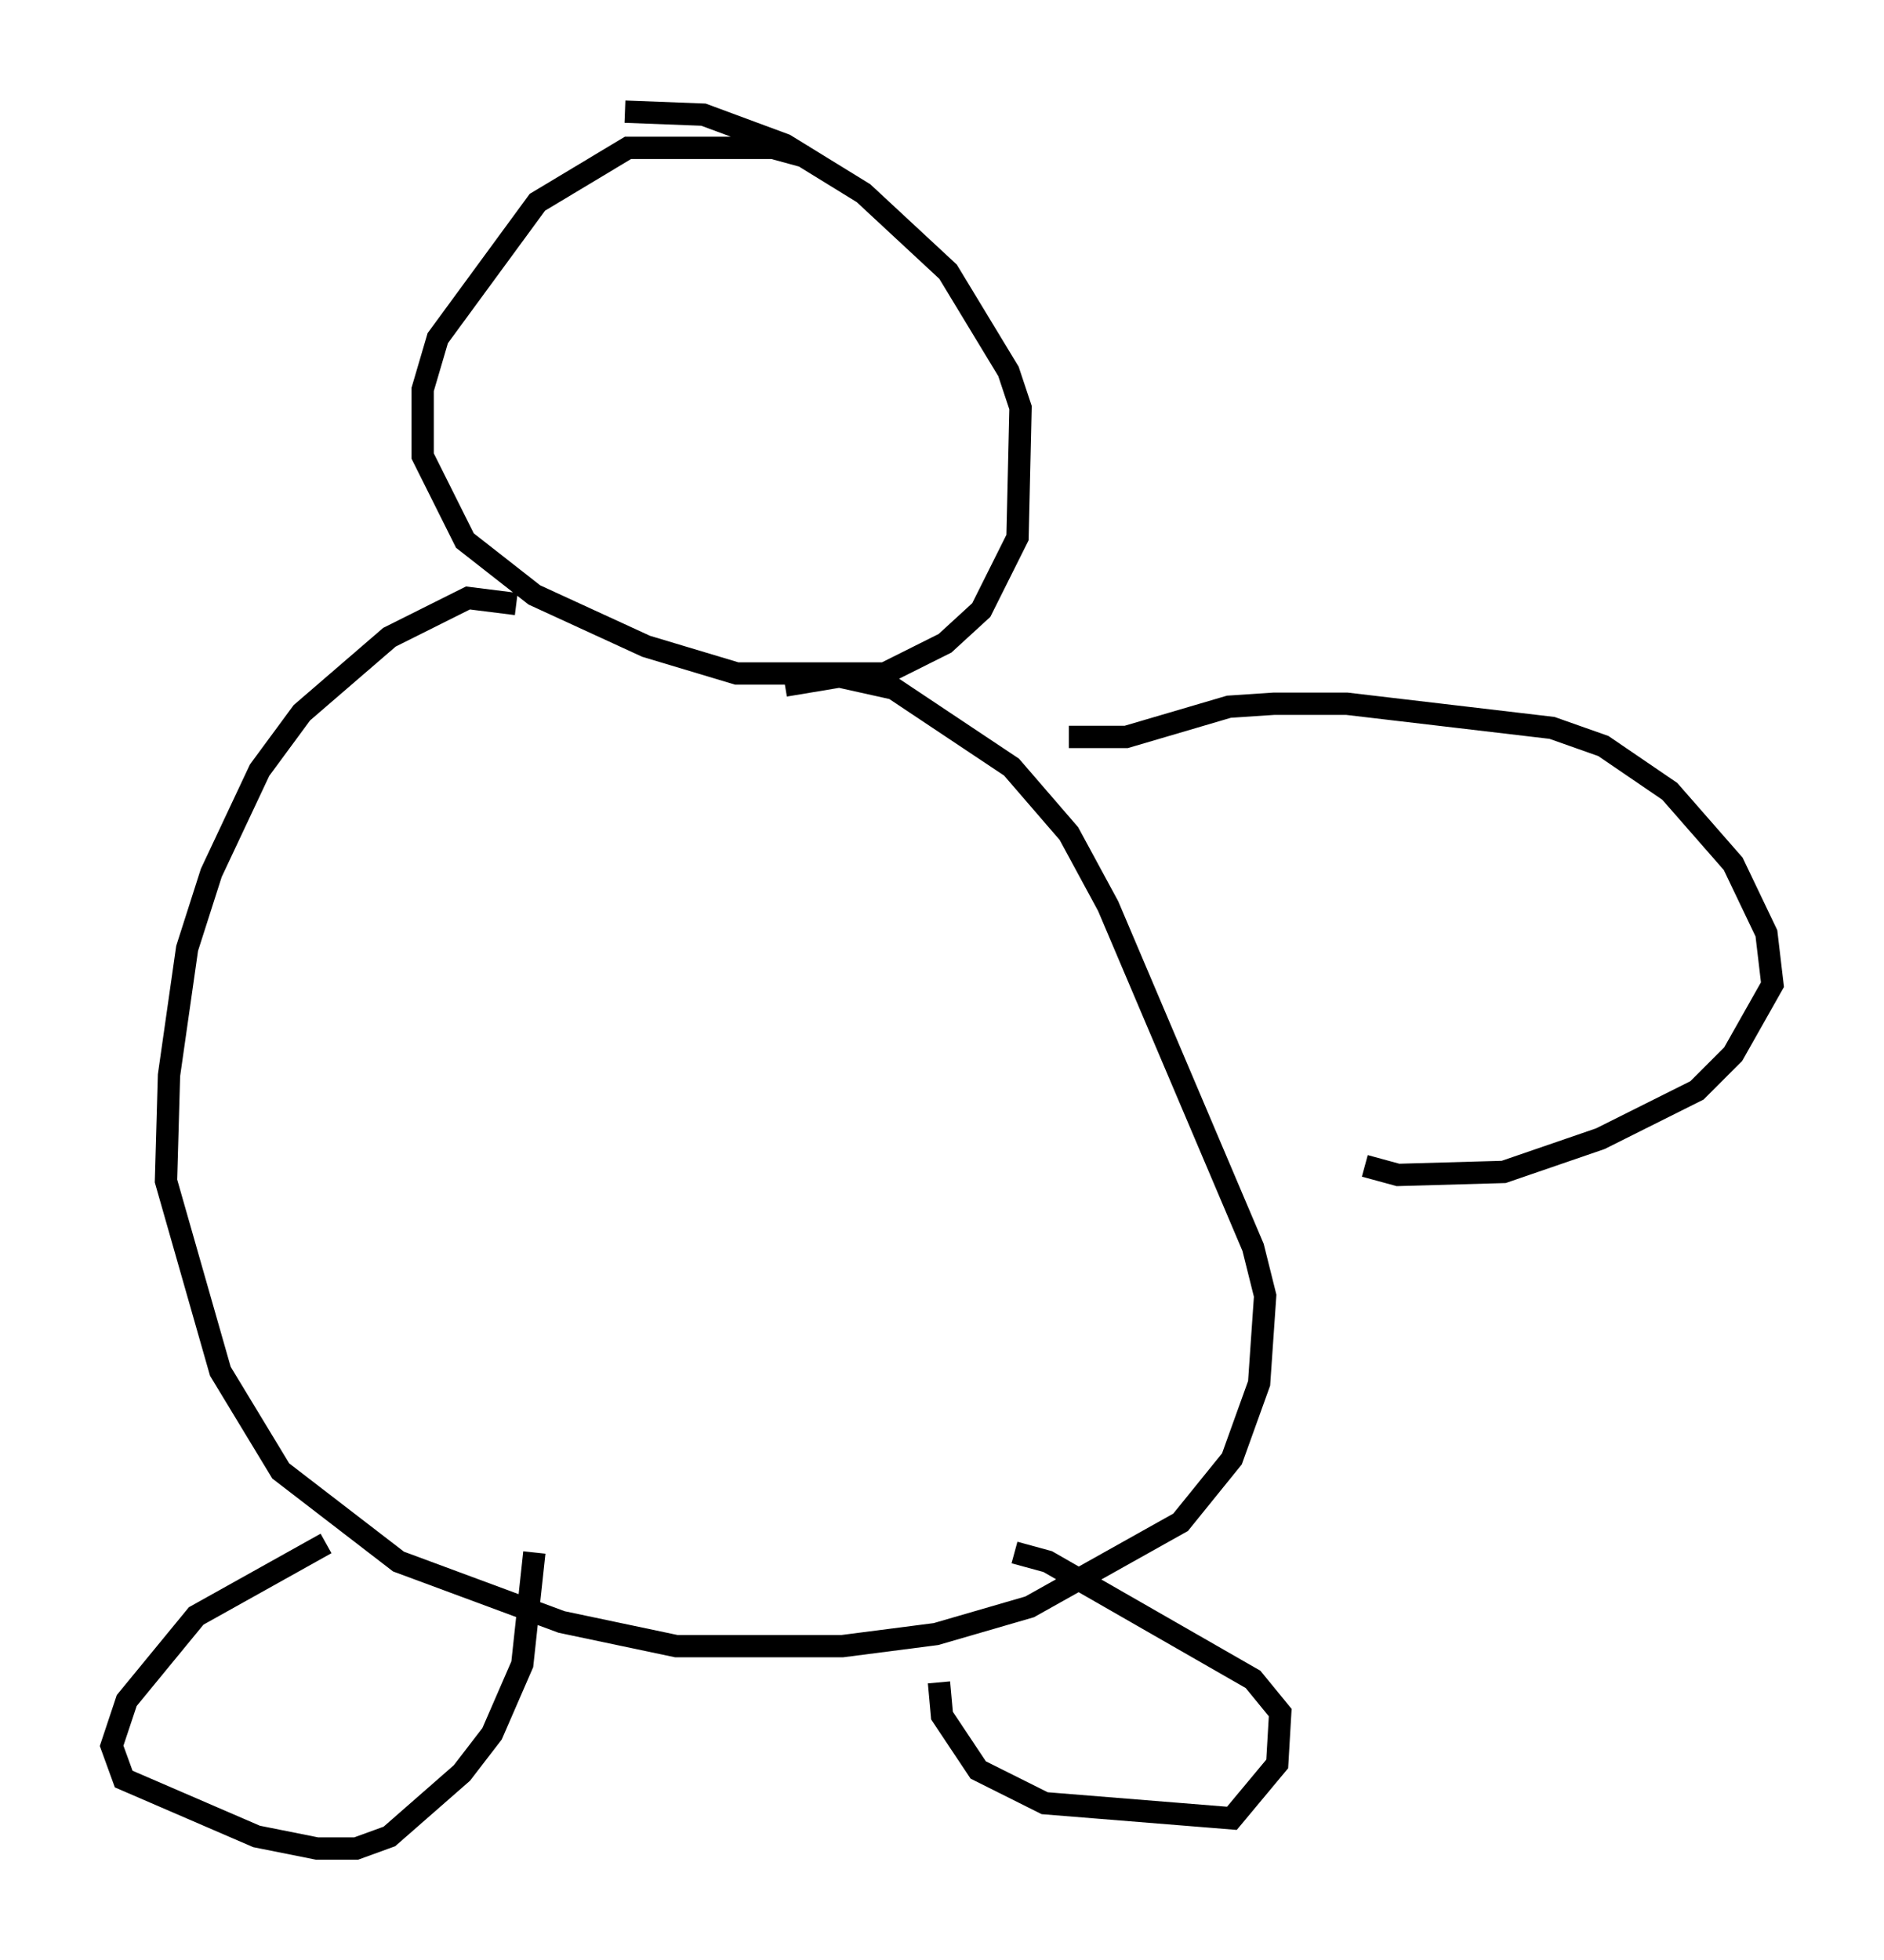 <?xml version="1.0" encoding="utf-8" ?>
<svg baseProfile="full" height="87.807" version="1.1" width="84.424" xmlns="http://www.w3.org/2000/svg" xmlns:ev="http://www.w3.org/2001/xml-events" xmlns:xlink="http://www.w3.org/1999/xlink"><defs /><rect fill="white" height="87.807" width="84.424" x="0" y="0" /><path d="M37.882, 8.518 m-1.759, -1.488 l-1.488, -0.406 -6.495, 0.0 l-4.059, 2.436 -4.465, 6.089 l-0.677, 2.3 0.0, 2.977 l1.894, 3.789 3.112, 2.436 l5.007, 2.3 4.059, 1.218 l6.631, 0.0 2.706, -1.353 l1.624, -1.488 1.624, -3.248 l0.135, -5.819 -0.541, -1.624 l-2.706, -4.465 -3.789, -3.518 l-3.518, -2.165 -3.654, -1.353 l-3.518, -0.135 m-4.871, 22.057 l-2.165, -0.271 -3.518, 1.759 l-3.924, 3.383 -1.894, 2.571 l-2.165, 4.601 -1.083, 3.383 l-0.812, 5.683 -0.135, 4.736 l2.436, 8.525 2.706, 4.465 l5.277, 4.059 7.307, 2.706 l5.142, 1.083 7.442, 0.0 l4.195, -0.541 4.195, -1.218 l6.766, -3.789 2.3, -2.842 l1.218, -3.383 0.271, -3.924 l-0.541, -2.165 -6.495, -15.291 l-1.759, -3.248 -2.571, -2.977 l-5.277, -3.518 -2.436, -0.541 l-2.436, 0.406 m-20.568, 38.43 l-5.819, 3.248 -3.112, 3.789 l-0.677, 2.03 0.541, 1.488 l5.954, 2.571 2.706, 0.541 l1.759, 0.0 1.488, -0.541 l3.248, -2.842 1.353, -1.759 l1.353, -3.112 0.541, -5.007 m18.132, 5.819 l0.135, 1.488 1.624, 2.436 l2.977, 1.488 8.39, 0.677 l2.03, -2.436 0.135, -2.3 l-1.218, -1.488 -9.202, -5.277 l-1.488, -0.406 m2.436, -36.535 l2.571, 0.0 4.601, -1.353 l2.03, -0.135 3.248, 0.0 l9.202, 1.083 2.3, 0.812 l2.977, 2.03 2.842, 3.248 l1.488, 3.112 0.271, 2.3 l-1.759, 3.112 -1.624, 1.624 l-4.33, 2.165 -4.33, 1.488 l-4.736, 0.135 -1.488, -0.406 " fill="none" stroke="black" stroke-width="1" /></svg>